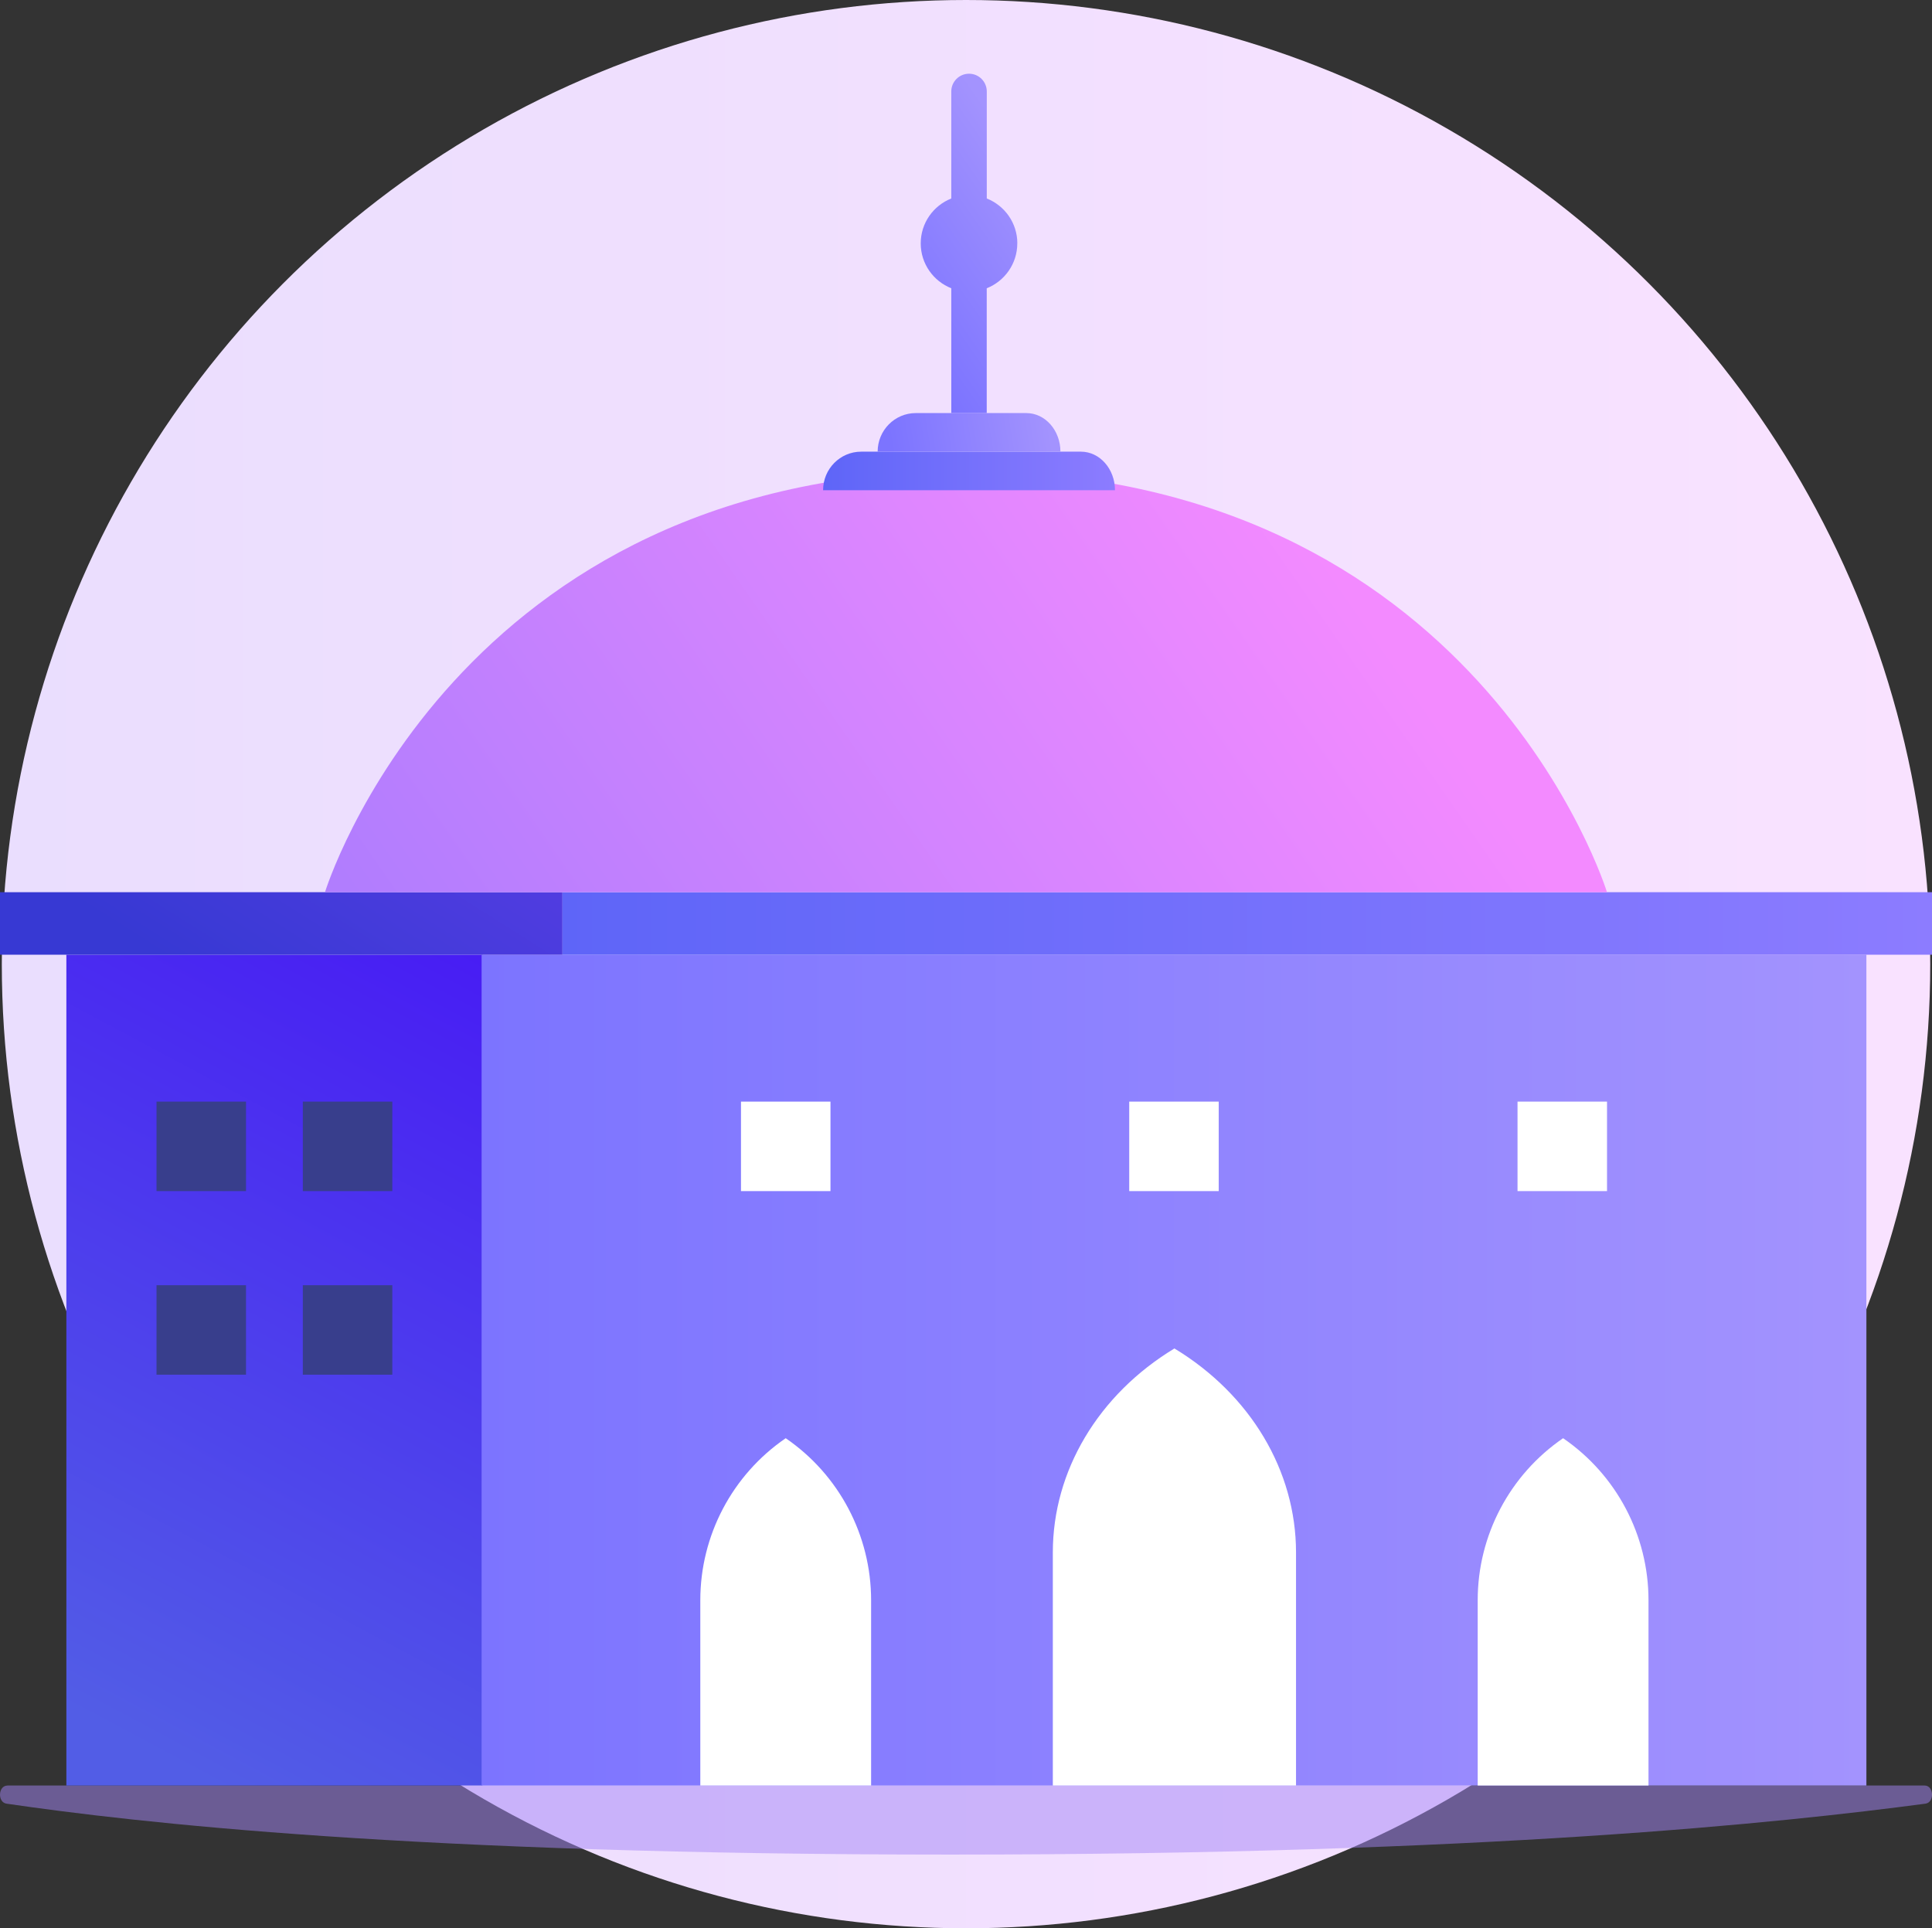 <?xml version="1.0" encoding="UTF-8"?>
<svg id="Capa_2" data-name="Capa 2" xmlns="http://www.w3.org/2000/svg" xmlns:xlink="http://www.w3.org/1999/xlink" viewBox="0 0 481.19 480.3">
  <rect x="0" y="0" width="481.19" height="480.3" fill="#333333" stroke="none"/>
  <defs>
    <style>
      .cls-1 {
        fill: url(#linear-gradient-2);
      }

      .cls-2 {
        fill: #fff;
      }

      .cls-3 {
        fill: url(#linear-gradient-6);
      }

      .cls-4 {
        fill: #a486f7;
        opacity: .5;
      }

      .cls-5 {
        fill: #383e8c;
      }

      .cls-6 {
        fill: url(#linear-gradient-5);
      }

      .cls-7 {
        fill: url(#linear-gradient-7);
      }

      .cls-8 {
        fill: url(#linear-gradient-9);
      }

      .cls-9 {
        fill: url(#linear-gradient-3);
      }

      .cls-10 {
        fill: url(#linear-gradient);
      }

      .cls-11 {
        fill: url(#linear-gradient-4);
      }

      .cls-12 {
        fill: url(#linear-gradient-8);
      }
    </style>
    <linearGradient id="linear-gradient" x1=".45" y1="240.15" x2="480.75" y2="240.15" gradientUnits="userSpaceOnUse">
      <stop offset="0" stop-color="#eadefe"/>
      <stop offset="1" stop-color="#f9e2ff"/>
    </linearGradient>
    <linearGradient id="linear-gradient-2" x1="167.75" y1="155.15" x2="22.08" y2="427.88" gradientUnits="userSpaceOnUse">
      <stop offset="0" stop-color="#4300fa"/>
      <stop offset="1" stop-color="#525de6"/>
    </linearGradient>
    <linearGradient id="linear-gradient-3" x1="119.95" y1="341.27" x2="464.85" y2="341.27" gradientUnits="userSpaceOnUse">
      <stop offset="0" stop-color="#7c74ff"/>
      <stop offset="1" stop-color="#a393fe"/>
    </linearGradient>
    <linearGradient id="linear-gradient-4" x1="113.63" y1="161.14" x2="57.89" y2="249.22" gradientUnits="userSpaceOnUse">
      <stop offset="0" stop-color="#5f3ee8"/>
      <stop offset="1" stop-color="#3739d3"/>
    </linearGradient>
    <linearGradient id="linear-gradient-5" x1="140.09" y1="230.01" x2="481.19" y2="230.01" gradientUnits="userSpaceOnUse">
      <stop offset="0" stop-color="#5e65f8"/>
      <stop offset="1" stop-color="#8c7cff"/>
    </linearGradient>
    <linearGradient id="linear-gradient-6" x1="129.27" y1="282.29" x2="331.97" y2="141.17" gradientUnits="userSpaceOnUse">
      <stop offset="0" stop-color="#b17dfe"/>
      <stop offset="1" stop-color="#f38aff"/>
    </linearGradient>
    <linearGradient id="linear-gradient-7" x1="205.01" y1="117.31" x2="277.7" y2="117.31" xlink:href="#linear-gradient-5"/>
    <linearGradient id="linear-gradient-8" x1="221.99" y1="111.66" x2="261.2" y2="105.1" xlink:href="#linear-gradient-3"/>
    <linearGradient id="linear-gradient-9" x1="219.94" y1="76.59" x2="260.76" y2="48.17" xlink:href="#linear-gradient-3"/>
  </defs>
  <g id="Layer_2" data-name="Layer 2">
    <g>
      <circle class="cls-10" cx="240.6" cy="240.15" r="240.15"/>
      <g>
        <path class="cls-4" d="M1.85,444.74H479.35c2.33,0,2.52,4.21,.2,4.52-35.36,4.69-109.12,12.68-242.84,12.68s-202.94-7.99-235.08-12.68c-2.3-.34-2.1-4.51,.22-4.51Z"/>
        <rect class="cls-1" x="16.53" y="237.8" width="103.62" height="206.94"/>
        <rect class="cls-9" x="119.95" y="237.8" width="344.9" height="206.94"/>
        <g>
          <rect class="cls-11" x="0" y="222.23" width="140.09" height="15.57"/>
          <rect class="cls-6" x="140.09" y="222.23" width="341.11" height="15.57"/>
        </g>
        <rect class="cls-2" x="377.96" y="274.39" width="22.29" height="22.29"/>
        <rect class="cls-2" x="281.25" y="274.39" width="22.29" height="22.29"/>
        <rect class="cls-2" x="184.55" y="274.39" width="22.29" height="22.29"/>
        <rect class="cls-5" x="75.42" y="274.39" width="22.29" height="22.29"/>
        <rect class="cls-5" x="38.98" y="274.39" width="22.29" height="22.29"/>
        <rect class="cls-5" x="75.42" y="320.12" width="22.29" height="22.29"/>
        <rect class="cls-5" x="38.98" y="320.12" width="22.29" height="22.29"/>
        <path class="cls-2" d="M292.5,335.88h0c-18.95,11.48-30.28,30.48-30.28,50.79v58.07h60.57v-58.07c0-20.31-11.33-39.31-30.28-50.79Z"/>
        <path class="cls-2" d="M195.69,358.23h0c-13.31,9.12-21.27,24.22-21.27,40.36v46.15h42.54v-46.15c0-16.14-7.96-31.24-21.27-40.36Z"/>
        <path class="cls-2" d="M389.31,358.23h0c-13.31,9.12-21.27,24.22-21.27,40.36v46.15h42.54v-46.15c0-16.14-7.96-31.24-21.27-40.36Z"/>
        <path class="cls-3" d="M400.25,222.23H80.94s32.21-104.92,159.65-104.92,159.65,104.92,159.65,104.92Z"/>
        <g>
          <path class="cls-7" d="M277.7,122.11h-72.7c0-5.31,4.25-9.61,9.49-9.61h54.73c4.68,0,8.48,4.3,8.48,9.61h0Z"/>
          <path class="cls-12" d="M264.11,112.5h-45.52c0-5.31,4.25-9.61,9.49-9.61h27.55c4.68,0,8.48,4.3,8.48,9.61h0Z"/>
        </g>
        <path class="cls-8" d="M253.38,60.62c0-5.08-3.15-9.41-7.61-11.18V22.78c0-2.44-1.98-4.42-4.42-4.42s-4.42,1.98-4.42,4.42v26.66c-4.45,1.76-7.61,6.1-7.61,11.18s3.15,9.41,7.61,11.18v31.09h8.83v-31.09c4.45-1.76,7.61-6.1,7.61-11.18Z"/>
      </g>
    </g>
  </g>
</svg>